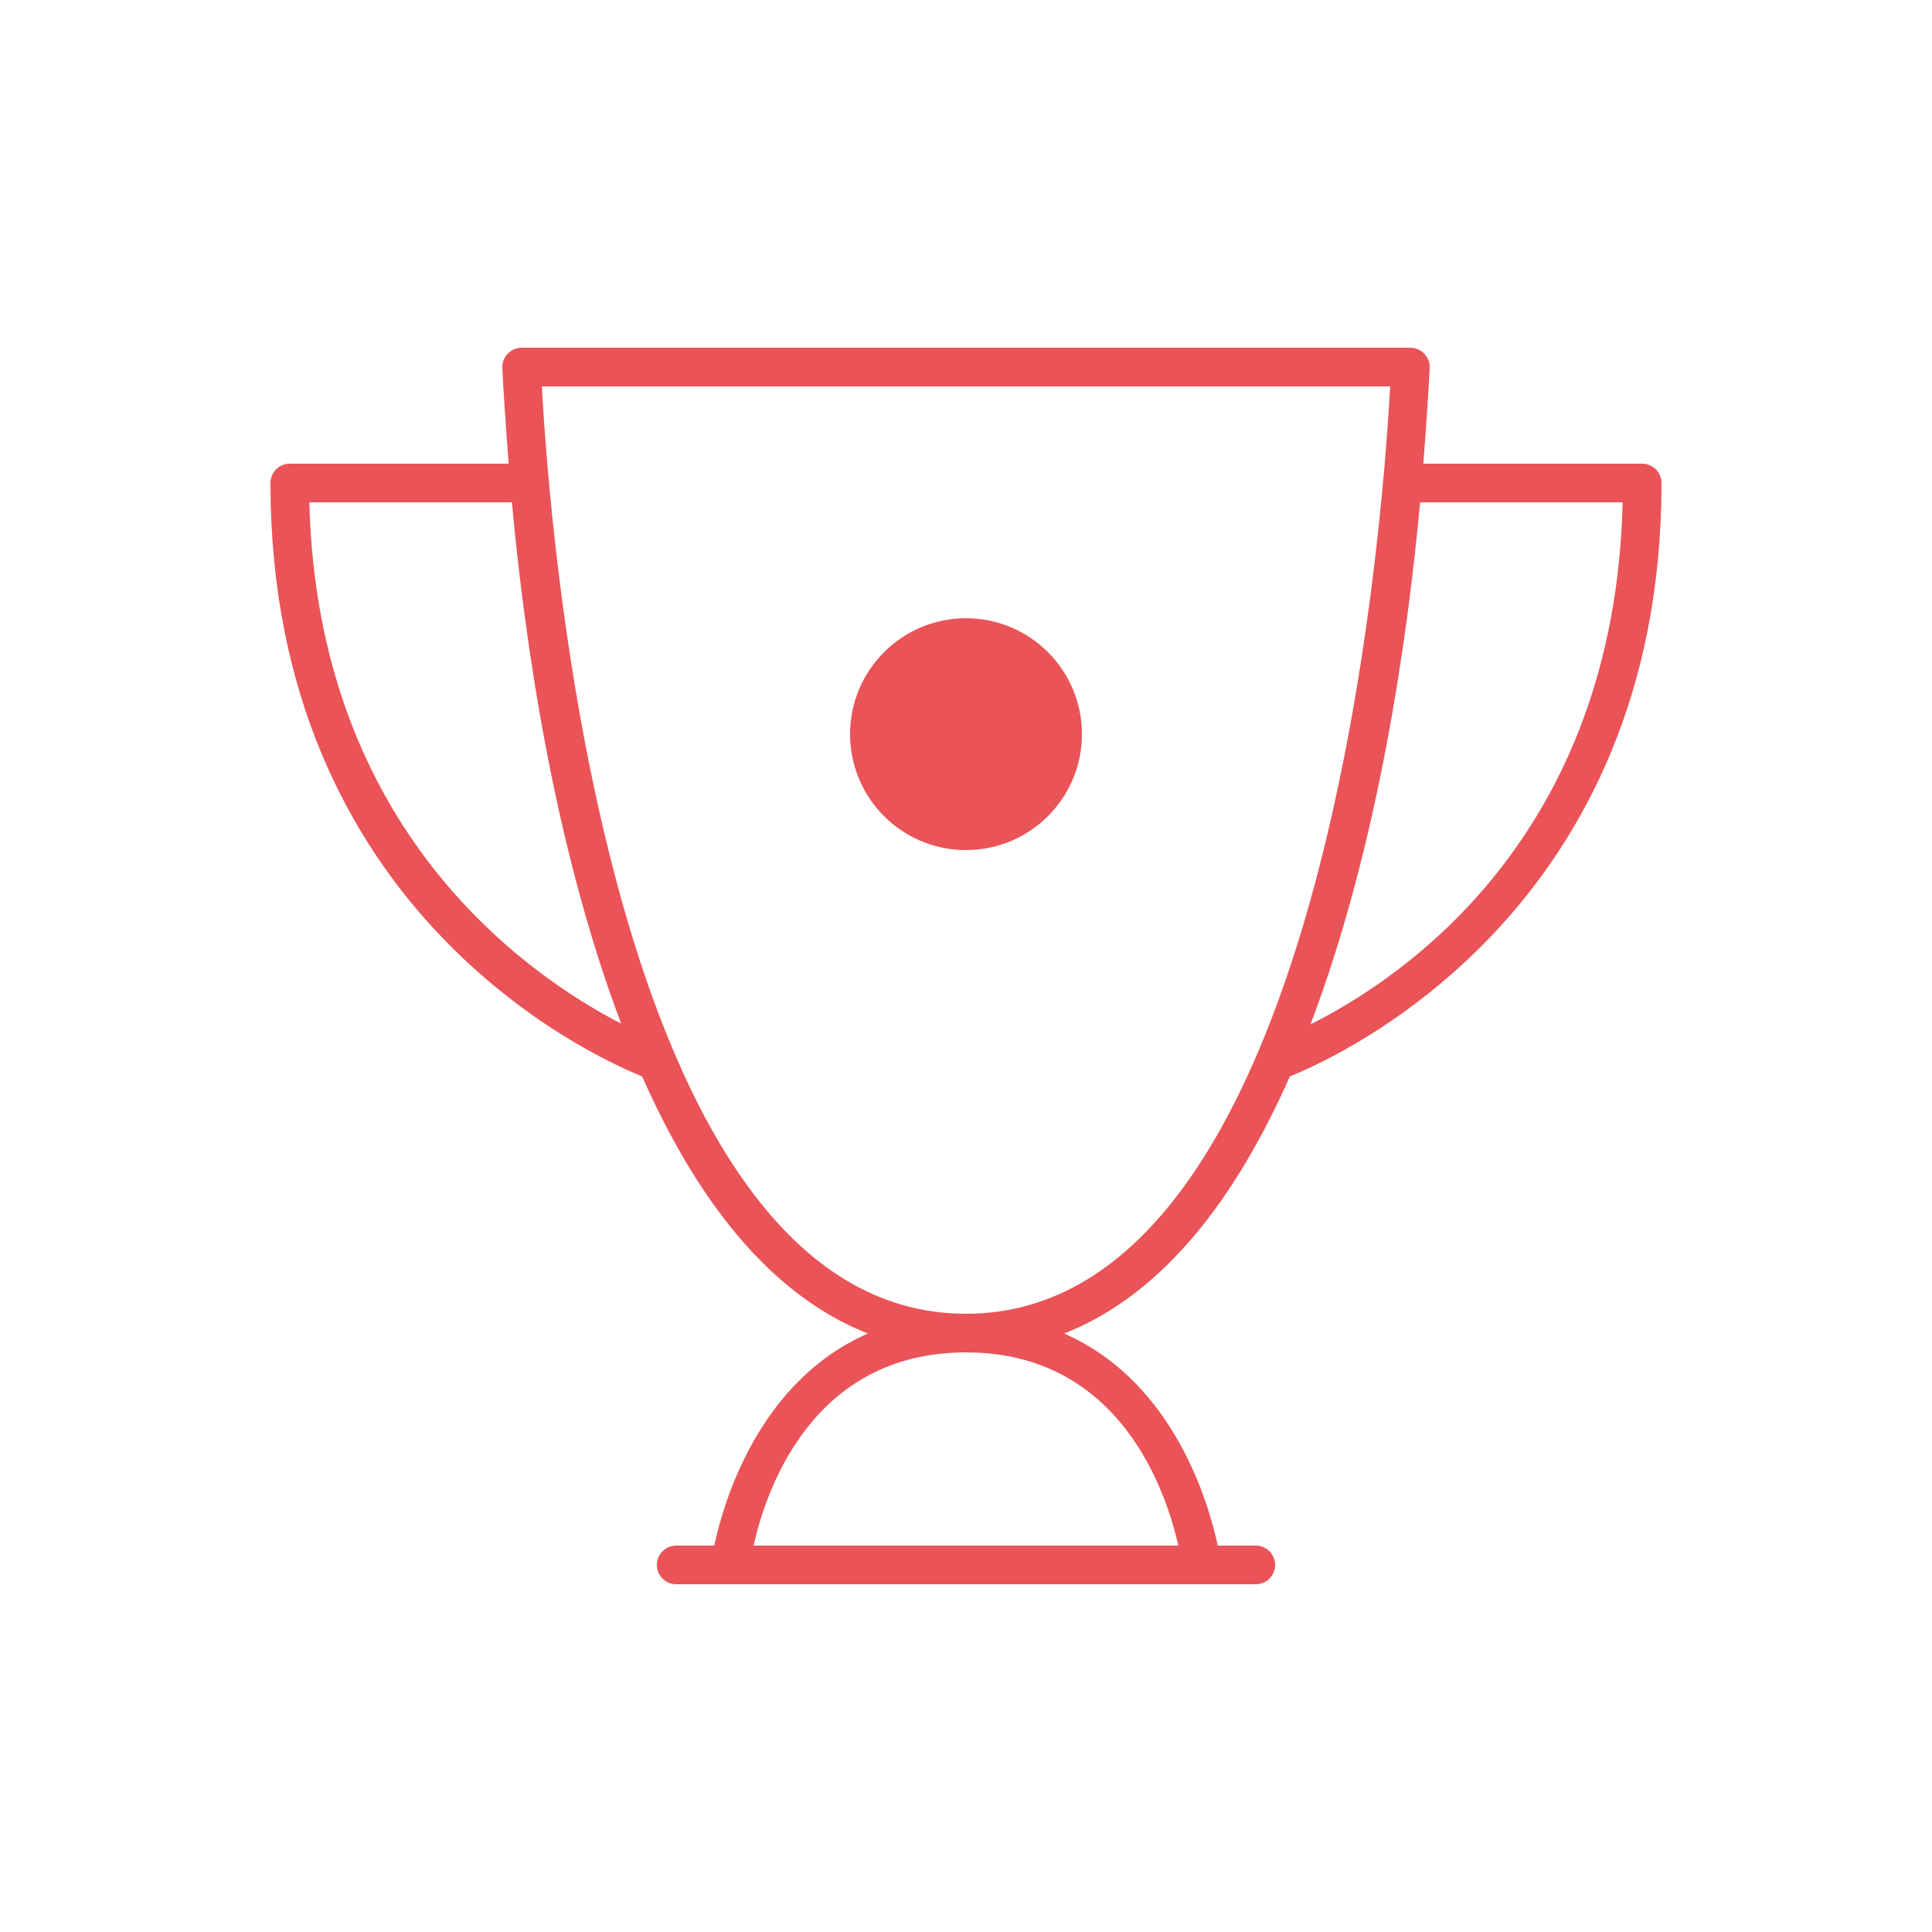 <svg width="100" height="100" viewBox="0 0 100 100" fill="none" xmlns="http://www.w3.org/2000/svg">
<path d="M27 18C26.728 18 26.469 18.111 26.281 18.305C26.093 18.499 25.992 18.761 26 19.031C26.011 19.385 26.127 21.409 26.328 24H15C14.448 24 14 24.448 14 25C14 47.042 30.472 54.6 33.238 55.715C35.975 61.917 39.745 66.993 44.922 69.023C39.271 71.495 37.45 77.743 36.969 80H35C34.448 80 34 80.448 34 81C34 81.552 34.448 82 35 82H65C65.552 82 66 81.552 66 81C66 80.448 65.552 80 65 80H63.031C62.548 77.743 60.729 71.495 55.078 69.023C60.255 66.993 64.025 61.917 66.762 55.715C69.522 54.602 86 47.046 86 25C86 24.448 85.552 24 85 24H73.672C73.873 21.409 73.989 19.385 74 19.031C74.008 18.761 73.907 18.499 73.719 18.305C73.531 18.111 73.272 18 73 18H27ZM28.047 20H71.953C71.577 27.07 68.6 68 50 68C31.4 68 28.423 27.07 28.047 20ZM16.012 26H26.496C27.132 32.924 28.623 43.66 32.152 52.984C27.351 50.502 16.43 43.039 16.012 26ZM73.504 26H83.988C83.576 43.292 72.637 50.611 67.832 53.02C71.371 43.687 72.867 32.933 73.504 26ZM50 32C46.686 32 44 34.686 44 38C44 41.314 46.686 44 50 44C53.314 44 56 41.314 56 38C56 34.686 53.314 32 50 32ZM50 70C57.98 70 60.36 77.209 60.992 80H39.004C39.628 77.21 41.993 70 50 70Z" fill="#EA5357"/>
</svg>
